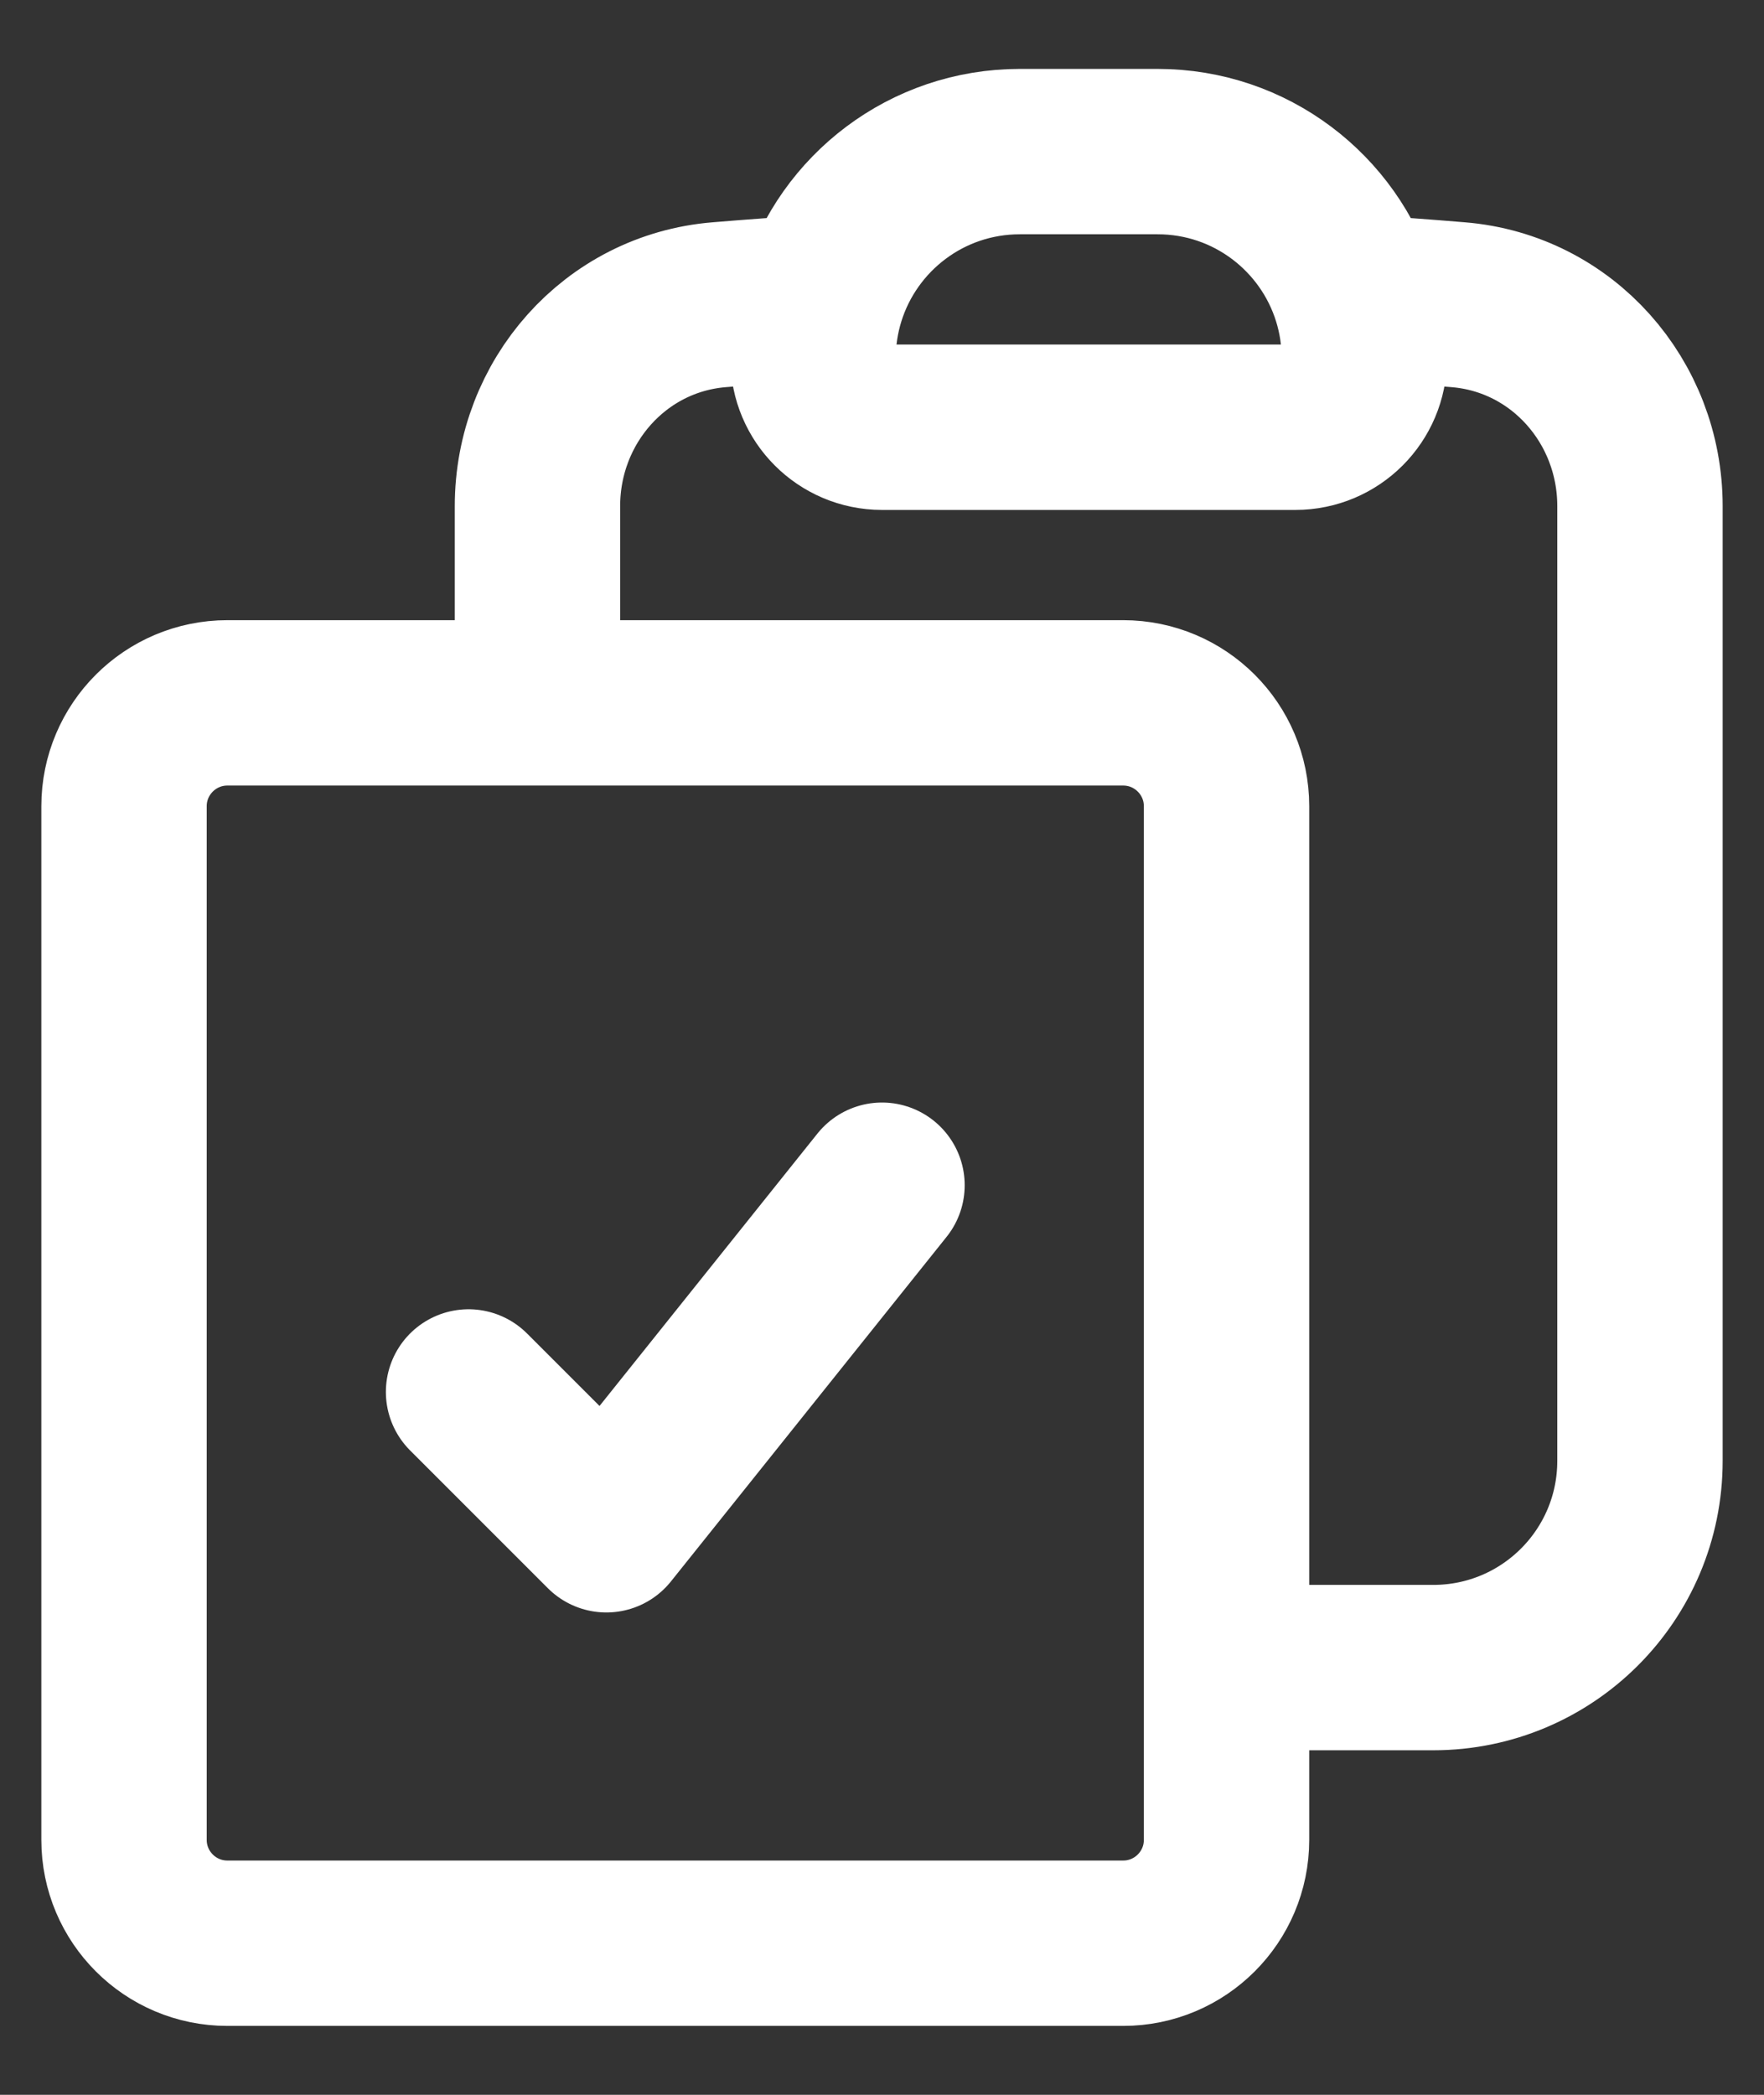 <svg width="16" height="19" viewBox="0 0 16 19" fill="none" xmlns="http://www.w3.org/2000/svg">
<rect x="0" y="0" width="16" height="19" fill="#333333" stroke="none"/>
<path d="M7.458 2.697C7.404 2.872 7.375 3.057 7.375 3.25C7.375 3.595 7.655 3.875 8 3.875H11.75C12.095 3.875 12.375 3.595 12.375 3.25C12.375 3.057 12.346 2.872 12.292 2.697M7.458 2.697C7.694 1.931 8.407 1.375 9.25 1.375H10.5C11.343 1.375 12.056 1.931 12.292 2.697M7.458 2.697C7.145 2.715 6.833 2.738 6.522 2.764C5.579 2.842 4.875 3.644 4.875 4.59V6.375M12.292 2.697C12.605 2.715 12.917 2.738 13.228 2.764C14.171 2.842 14.875 3.644 14.875 4.59V13.25C14.875 14.286 14.036 15.125 13 15.125H11.125M4.875 6.375H2.062C1.545 6.375 1.125 6.795 1.125 7.312V16.688C1.125 17.205 1.545 17.625 2.062 17.625H10.188C10.705 17.625 11.125 17.205 11.125 16.688V15.125M4.875 6.375H10.188C10.705 6.375 11.125 6.795 11.125 7.312V15.125M4.25 12.625L5.5 13.875L8 10.75" stroke="white" stroke-width="1.5" stroke-linecap="round" stroke-linejoin="round"/>
</svg>
